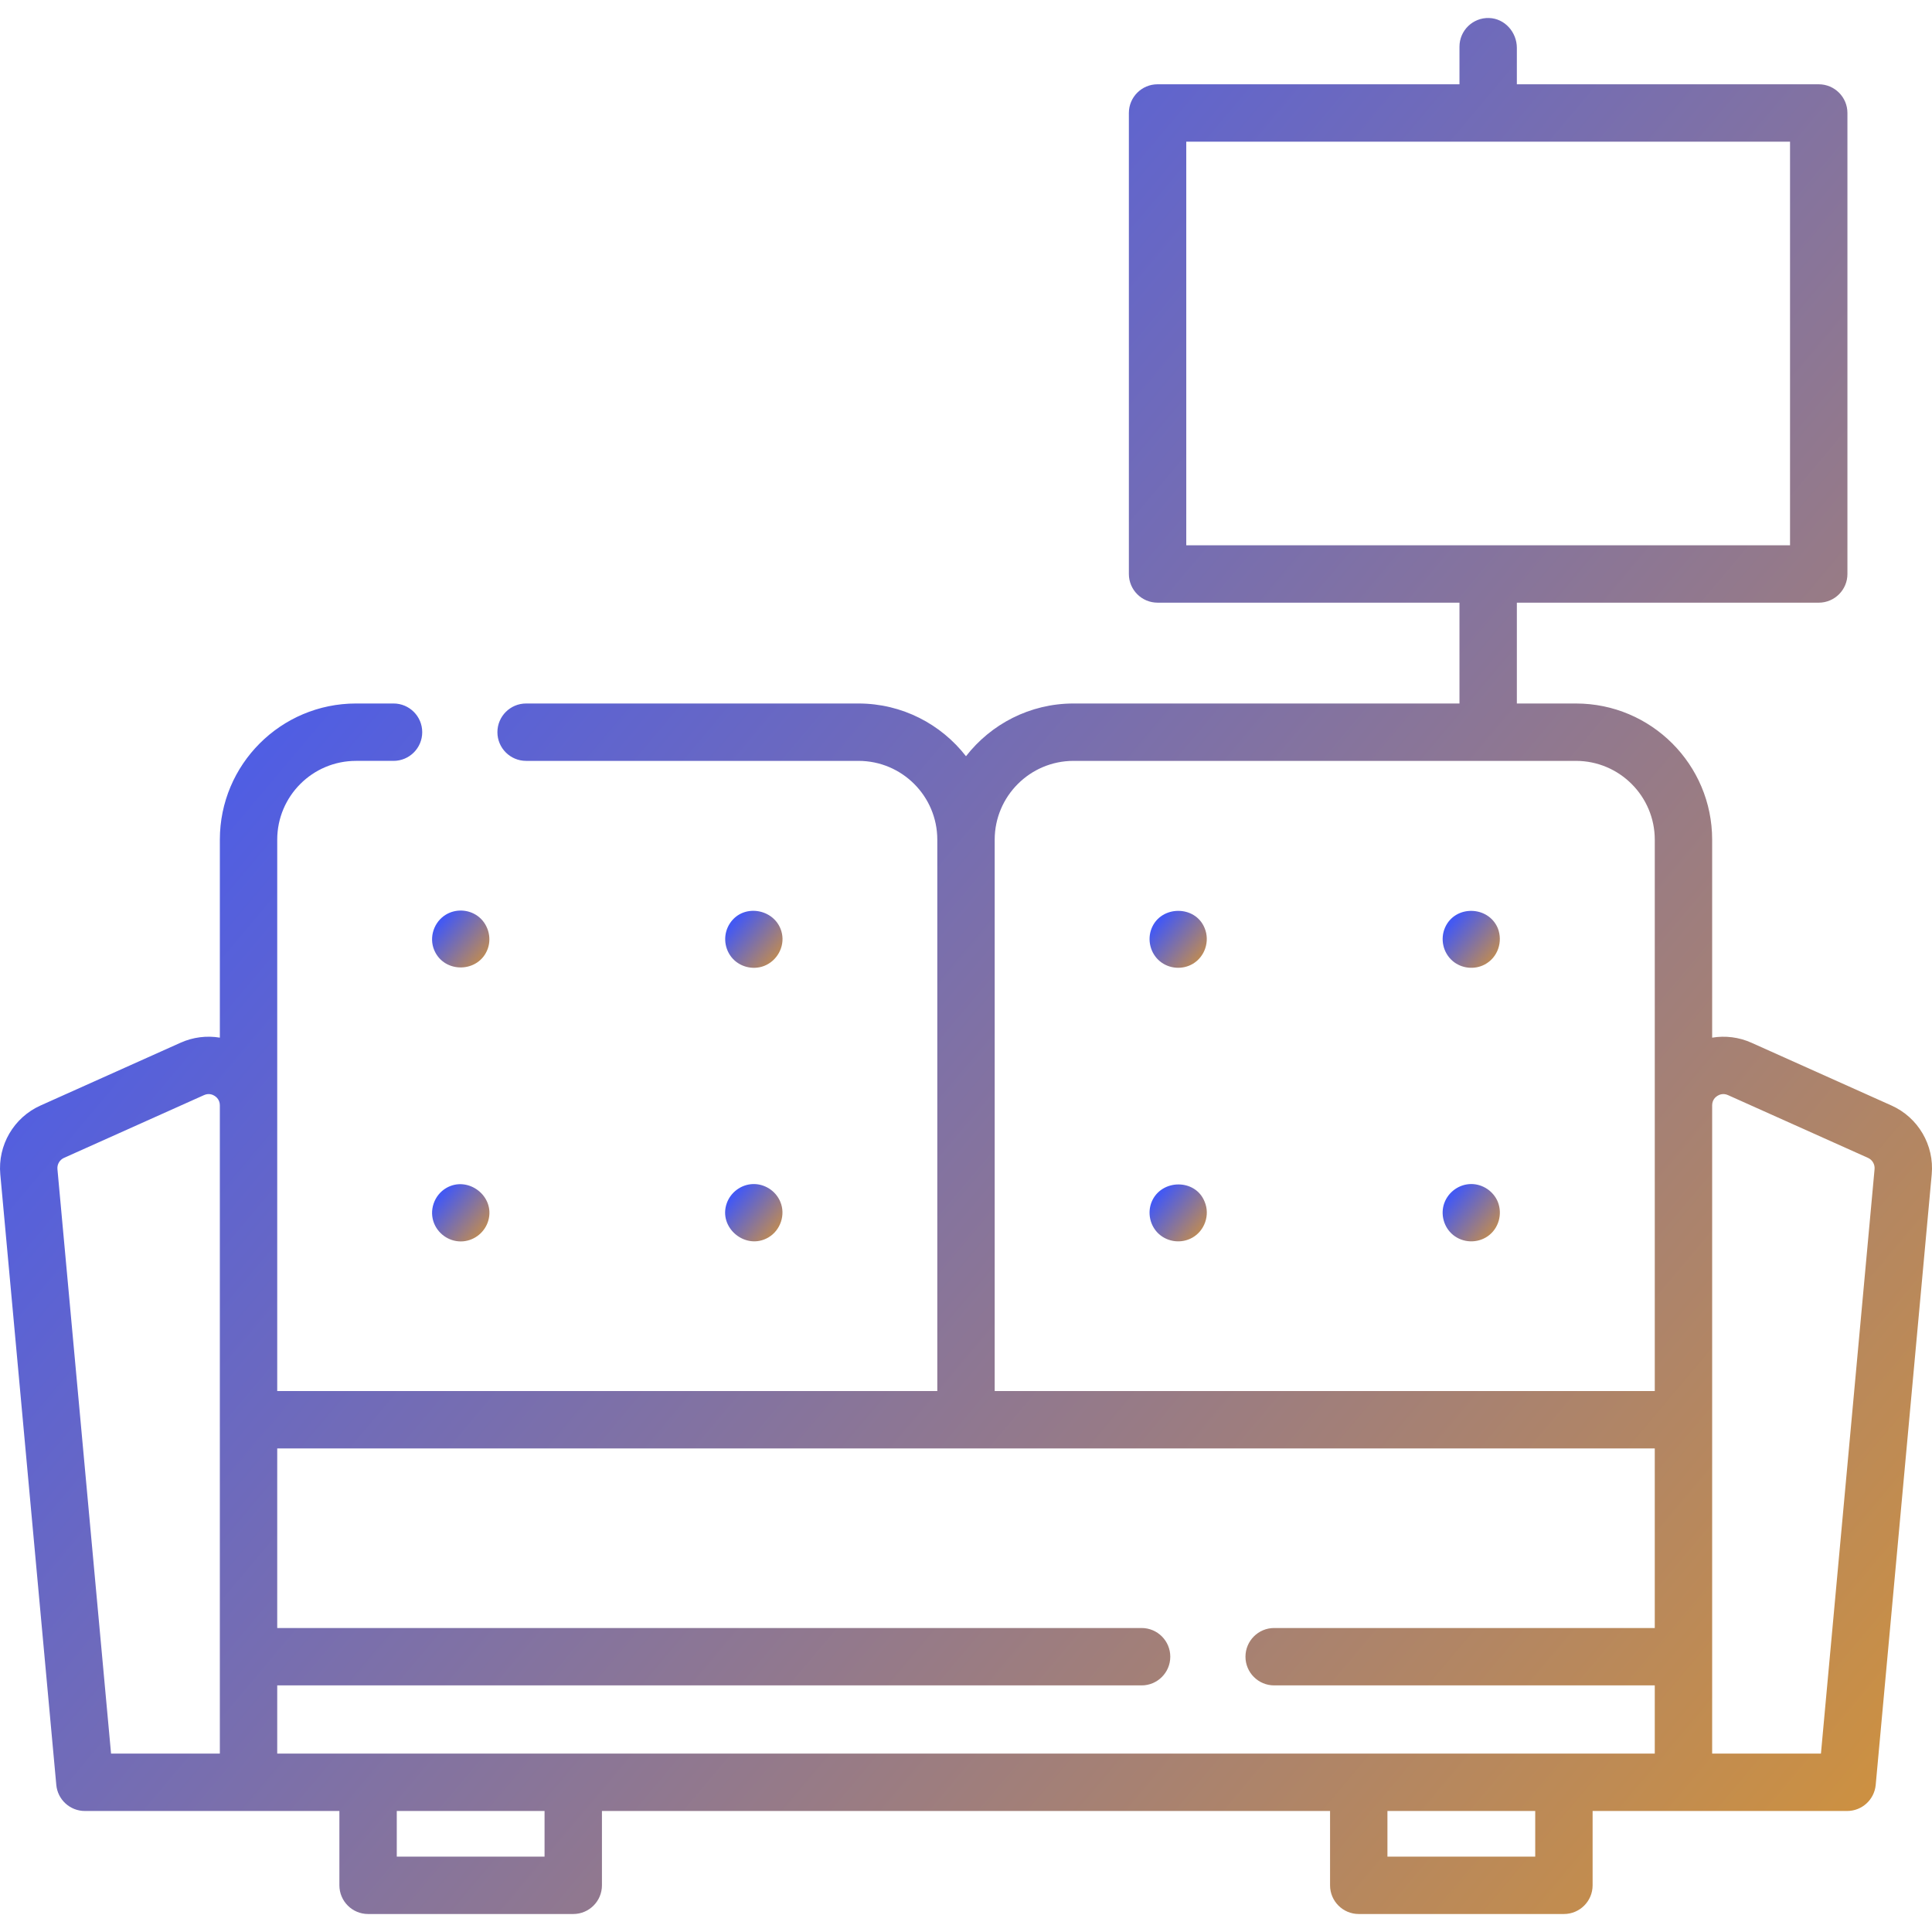 <svg width="426" height="426" viewBox="0 0 426 426" fill="none" xmlns="http://www.w3.org/2000/svg">
<rect x="0" y="0" width="426" height="426" fill="#333333" stroke="none"/>
<g clip-path="url(#clip0)">
<rect width="426" height="426" fill="white"/>
<path d="M417.059 243.759L386.191 229.921C383.422 228.678 380.414 228.32 377.525 228.801V185.154C377.525 168.566 364.078 155.119 347.49 155.119H334.462V132.888H401.025C404.519 132.888 407.352 130.055 407.352 126.561V24.912C407.352 21.418 404.519 18.585 401.025 18.585H334.462V10.559C334.462 7.095 331.793 4.074 328.33 3.97C324.747 3.862 321.809 6.734 321.809 10.295V18.585H255.239C251.746 18.585 248.913 21.418 248.913 24.912V126.56C248.913 130.053 251.746 132.886 255.239 132.886H321.809V155.118H236.708C227.079 155.118 218.499 159.678 212.999 166.746C207.499 159.678 198.92 155.118 189.29 155.118H116.004C112.511 155.118 109.678 157.951 109.678 161.444C109.678 164.938 112.511 167.771 116.004 167.771H189.29C198.89 167.771 206.672 175.553 206.672 185.153V306.721H61.128V243.726V185.152C61.128 175.552 68.91 167.77 78.51 167.77H86.773C90.266 167.77 93.099 164.937 93.099 161.443C93.099 157.95 90.266 155.117 86.773 155.117H78.511C61.922 155.117 48.476 168.564 48.476 185.151V228.797C45.588 228.316 42.579 228.676 39.81 229.918L8.943 243.757C3.042 246.401 -0.526 252.505 0.065 258.945L12.414 393.569C12.713 396.826 15.444 399.317 18.715 399.317H54.802H74.835V415.706C74.835 419.2 77.668 422.033 81.162 422.033H126.401C129.894 422.033 132.727 419.2 132.727 415.706V399.317H293.273V415.706C293.273 419.2 296.106 422.033 299.6 422.033H344.838C348.332 422.033 351.165 419.2 351.165 415.706V399.317H371.199H407.286C410.556 399.317 413.287 396.825 413.587 393.569L425.938 258.946C426.527 252.507 422.959 246.404 417.059 243.759ZM48.475 386.665H24.487L12.664 257.792C12.566 256.738 13.15 255.739 14.117 255.306L44.986 241.468C46.057 240.988 46.922 241.377 47.344 241.649C47.766 241.922 48.475 242.555 48.475 243.727V386.665V386.665ZM261.567 120.233V31.239H328.053C328.08 31.239 328.107 31.243 328.135 31.243C328.162 31.243 328.189 31.239 328.216 31.239H394.697V120.233H261.567ZM120.073 409.38H87.488V399.318H120.073V409.38ZM338.511 409.38H305.926V399.318H338.511V409.38ZM364.871 358.971H280.949C277.455 358.971 274.622 361.805 274.622 365.298C274.622 368.792 277.455 371.625 280.949 371.625H364.871V386.664H344.838H299.599H126.4H81.161H61.128V371.625H251.717C255.211 371.625 258.044 368.792 258.044 365.298C258.044 361.805 255.211 358.971 251.717 358.971H61.128V319.373H213H364.871V358.971ZM364.871 306.721H219.326V185.153C219.326 175.569 227.124 167.771 236.709 167.771H328.086C328.103 167.771 328.119 167.774 328.135 167.774C328.152 167.774 328.168 167.771 328.185 167.771H347.49C357.074 167.771 364.872 175.568 364.872 185.153V306.721H364.871ZM413.336 257.791L401.512 386.664H377.525V243.726C377.525 242.554 378.233 241.92 378.656 241.648C379.077 241.377 379.946 240.987 381.014 241.467L411.883 255.305C412.849 255.739 413.433 256.738 413.336 257.791Z" fill="url(#paint0_linear)"/>
<path d="M265.623 204.66C263.576 199.546 256.01 199.595 253.94 204.66C252.9 207.205 253.639 210.23 255.771 211.974C257.815 213.645 260.754 213.86 263.022 212.517C265.693 210.935 266.806 207.521 265.623 204.66Z" fill="url(#paint1_linear)"/>
<path d="M330.258 204.66C328.151 199.667 320.832 199.526 318.63 204.52C317.511 207.056 318.205 210.125 320.327 211.915C322.285 213.567 325.133 213.869 327.393 212.661C330.261 211.128 331.429 207.655 330.258 204.66Z" fill="url(#paint2_linear)"/>
<path d="M265.623 264.992C263.601 259.826 256.032 259.956 253.945 264.989C252.936 267.421 253.575 270.328 255.536 272.096C257.551 273.91 260.549 274.23 262.906 272.904C265.637 271.369 266.846 267.885 265.623 264.992Z" fill="url(#paint3_linear)"/>
<path d="M330.258 264.992C329.294 262.659 326.942 261.077 324.413 261.078C321.762 261.078 319.357 262.799 318.461 265.28C317.565 267.757 318.359 270.632 320.399 272.298C322.569 274.07 325.723 274.191 328.025 272.597C330.453 270.917 331.347 267.717 330.258 264.992Z" fill="url(#paint4_linear)"/>
<path d="M105.275 201.944C103.236 200.496 100.486 200.383 98.338 201.661C95.692 203.235 94.546 206.655 95.747 209.502C97.952 214.729 105.607 214.539 107.543 209.214C108.492 206.605 107.537 203.551 105.275 201.944Z" fill="url(#paint5_linear)"/>
<path d="M172.418 205.85C171.301 200.474 164.021 198.957 160.954 203.573C159.448 205.841 159.576 208.855 161.246 211.001C162.927 213.159 165.944 213.97 168.487 212.985C171.301 211.893 173.039 208.829 172.418 205.85Z" fill="url(#paint6_linear)"/>
<path d="M98.392 261.954C95.71 263.516 94.537 266.954 95.748 269.825C96.807 272.335 99.385 273.94 102.117 273.709C104.736 273.487 106.974 271.625 107.683 269.095C109.189 263.724 103.177 259.166 98.392 261.954Z" fill="url(#paint7_linear)"/>
<path d="M172.055 264.992C171.05 262.556 168.541 260.954 165.904 261.089C163.371 261.218 161.117 262.896 160.26 265.279C158.297 270.734 164.431 275.765 169.41 272.863C172.088 271.303 173.268 267.857 172.055 264.992Z" fill="url(#paint8_linear)"/>
</g>
<defs>
<linearGradient id="paint0_linear" x1="0.001" y1="4.26" x2="564.896" y2="479.962" gradientUnits="userSpaceOnUse">
<stop offset="0.147" stop-color="#4459F2"/>
<stop offset="1" stop-color="#FFA500"/>
</linearGradient>
<linearGradient id="paint1_linear" x1="253.474" y1="200.852" x2="270.392" y2="214.911" gradientUnits="userSpaceOnUse">
<stop offset="0.147" stop-color="#4459F2"/>
<stop offset="1" stop-color="#FFA500"/>
</linearGradient>
<linearGradient id="paint2_linear" x1="318.1" y1="200.853" x2="335.018" y2="214.896" gradientUnits="userSpaceOnUse">
<stop offset="0.147" stop-color="#4459F2"/>
<stop offset="1" stop-color="#FFA500"/>
</linearGradient>
<linearGradient id="paint3_linear" x1="253.472" y1="261.175" x2="270.391" y2="275.245" gradientUnits="userSpaceOnUse">
<stop offset="0.147" stop-color="#4459F2"/>
<stop offset="1" stop-color="#FFA500"/>
</linearGradient>
<linearGradient id="paint4_linear" x1="318.096" y1="261.087" x2="335.109" y2="275.128" gradientUnits="userSpaceOnUse">
<stop offset="0.147" stop-color="#4459F2"/>
<stop offset="1" stop-color="#FFA500"/>
</linearGradient>
<linearGradient id="paint5_linear" x1="95.271" y1="200.783" x2="112.185" y2="214.866" gradientUnits="userSpaceOnUse">
<stop offset="0.147" stop-color="#4459F2"/>
<stop offset="1" stop-color="#FFA500"/>
</linearGradient>
<linearGradient id="paint6_linear" x1="159.904" y1="200.84" x2="176.847" y2="214.922" gradientUnits="userSpaceOnUse">
<stop offset="0.147" stop-color="#4459F2"/>
<stop offset="1" stop-color="#FFA500"/>
</linearGradient>
<linearGradient id="paint7_linear" x1="95.271" y1="261.118" x2="112.275" y2="275.198" gradientUnits="userSpaceOnUse">
<stop offset="0.147" stop-color="#4459F2"/>
<stop offset="1" stop-color="#FFA500"/>
</linearGradient>
<linearGradient id="paint8_linear" x1="159.884" y1="261.09" x2="176.899" y2="275.169" gradientUnits="userSpaceOnUse">
<stop offset="0.147" stop-color="#4459F2"/>
<stop offset="1" stop-color="#FFA500"/>
</linearGradient>
<clipPath id="clip0">
<rect width="426" height="426" fill="white"/>
</clipPath>
</defs>
</svg>
